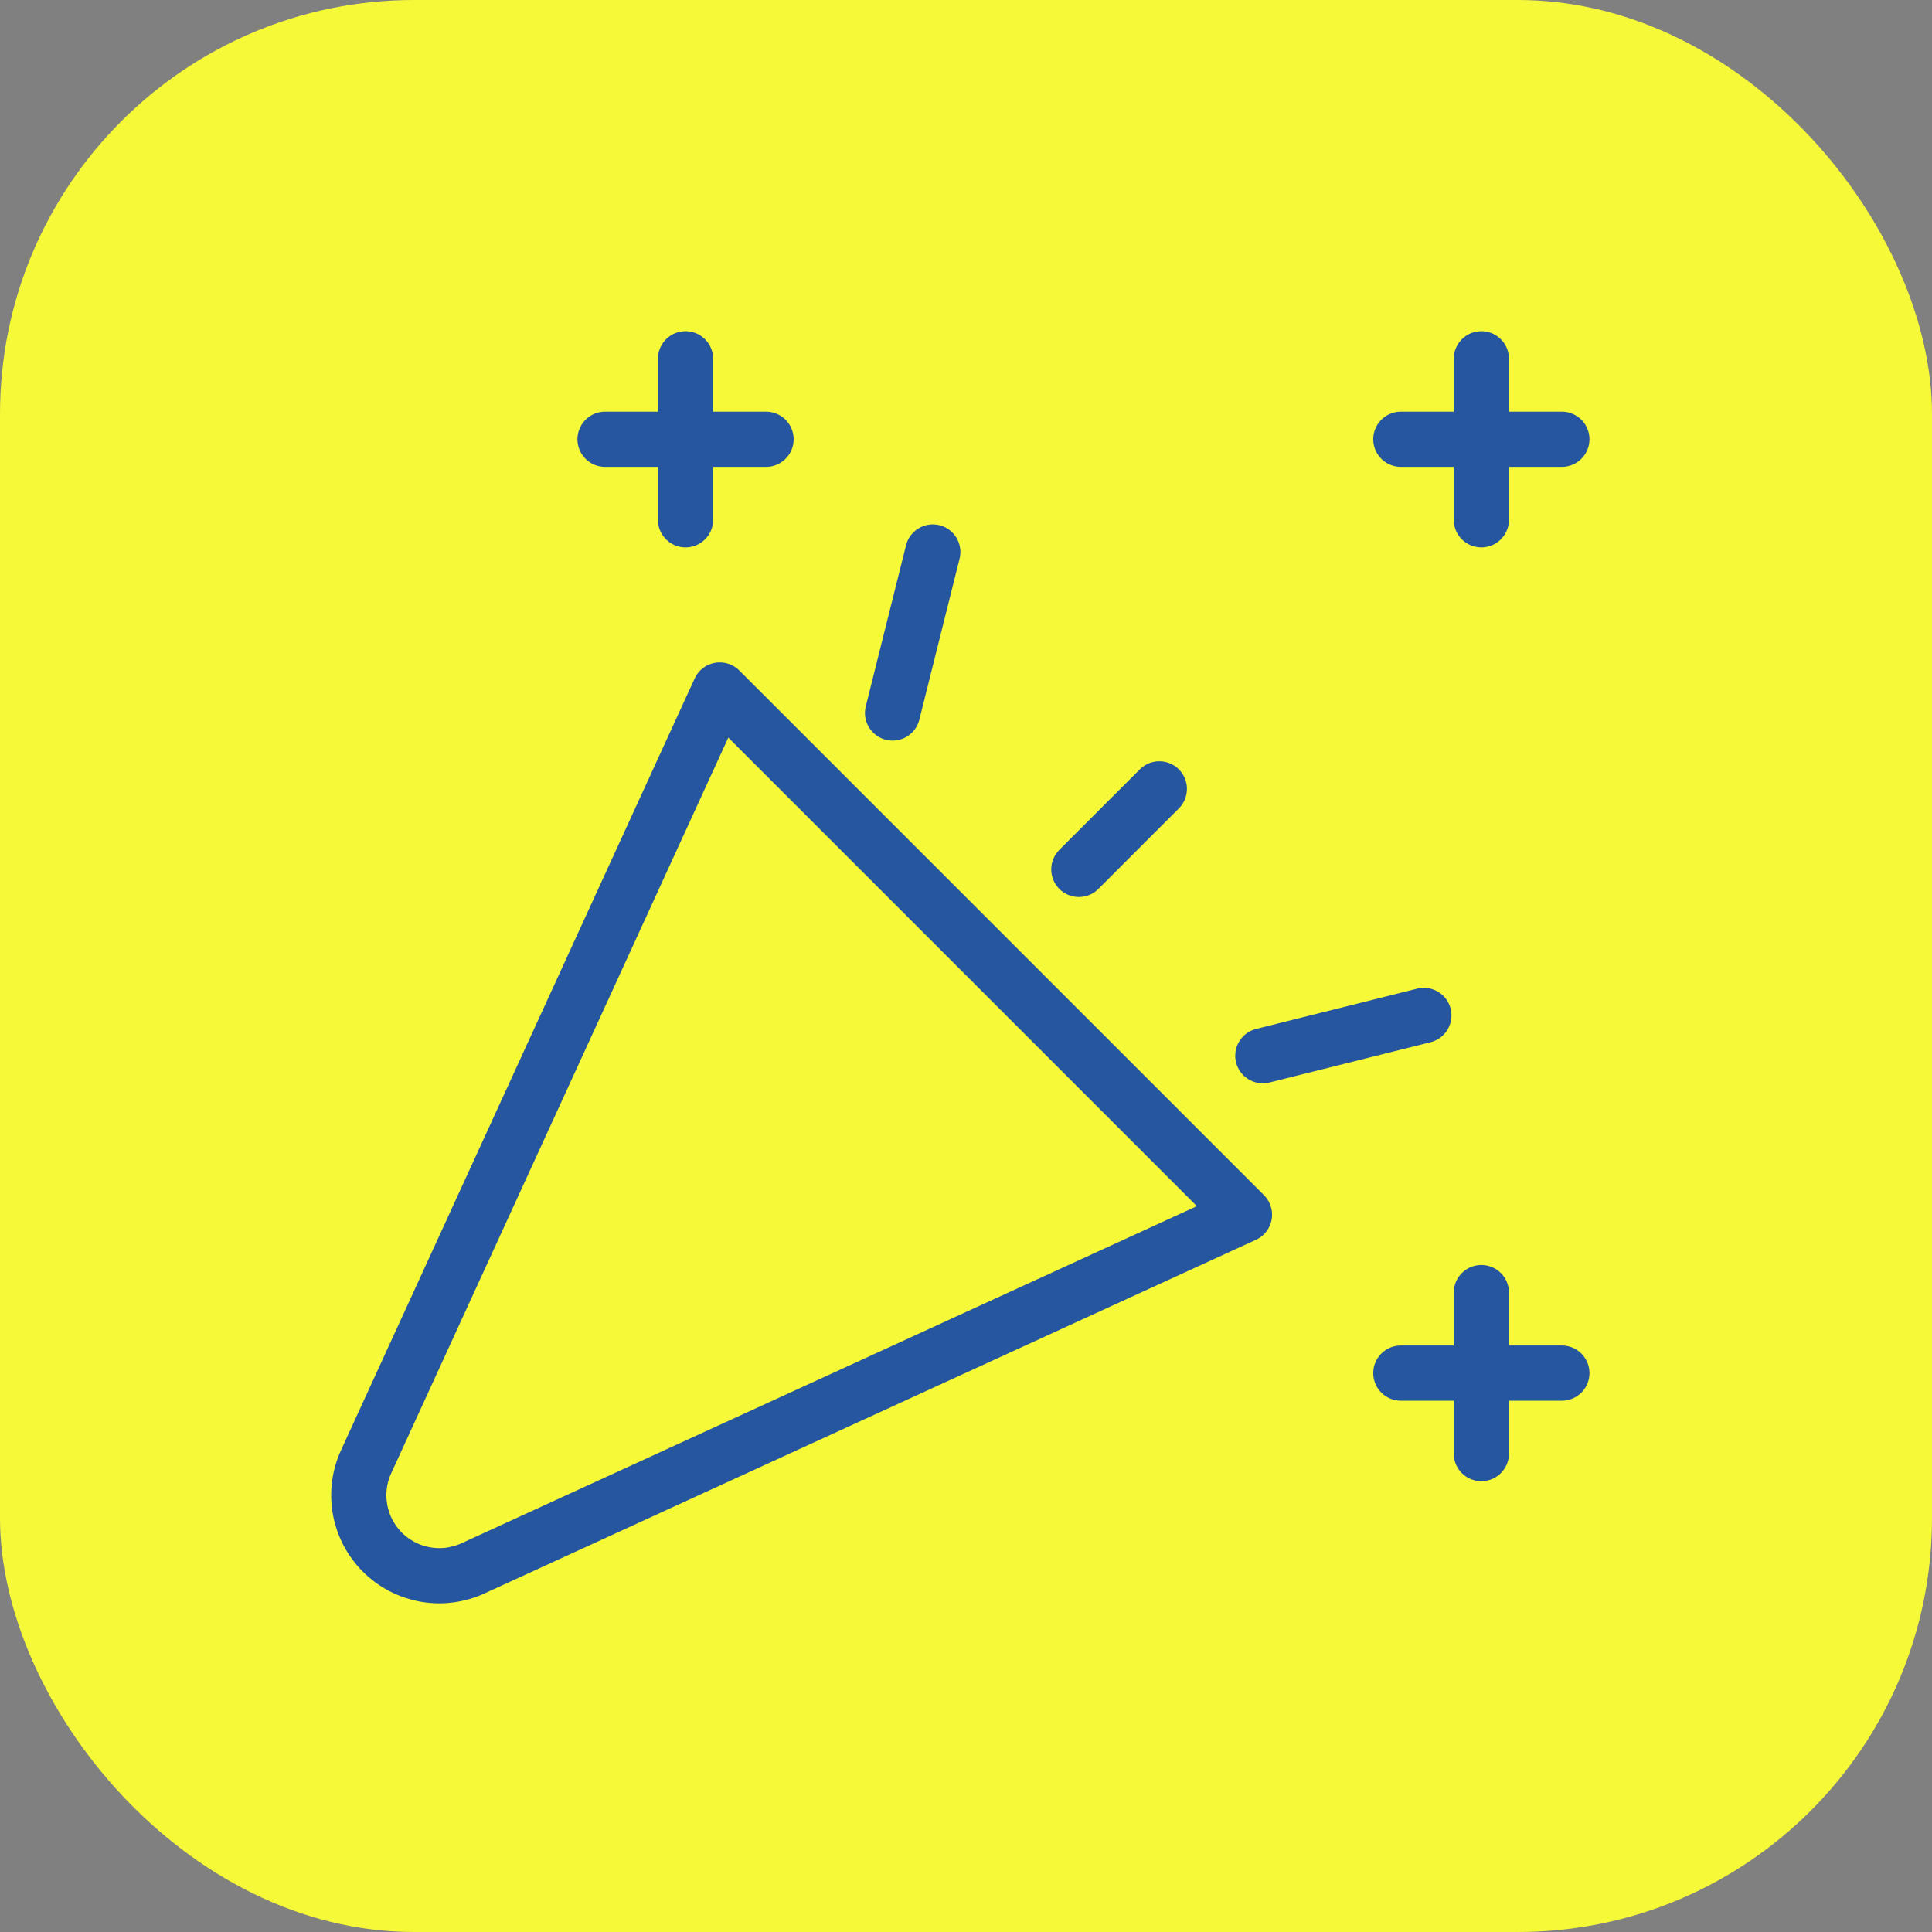 <svg width="70" height="70" viewBox="0 0 70 70" fill="none" xmlns="http://www.w3.org/2000/svg">
<rect x="0" y="0" width="70" height="70" fill="#808080" stroke="none"/>
<g clip-path="url(#clip0_715_1761)">
<rect width="70" height="70" rx="15" fill="#F5F937"/>
<path d="M21.922 15.916H27.755" stroke="#26569F" stroke-width="2" stroke-linecap="round" stroke-linejoin="round"/>
<path d="M24.838 13V18.833" stroke="#26569F" stroke-width="2" stroke-linecap="round" stroke-linejoin="round"/>
<path d="M33.797 20L32.339 25.833" stroke="#26569F" stroke-width="2" stroke-linecap="round" stroke-linejoin="round"/>
<path d="M50.755 15.916H56.589" stroke="#26569F" stroke-width="2" stroke-linecap="round" stroke-linejoin="round"/>
<path d="M53.672 13V18.833" stroke="#26569F" stroke-width="2" stroke-linecap="round" stroke-linejoin="round"/>
<path d="M42.005 28.583L39.089 31.5" stroke="#26569F" stroke-width="2" stroke-linecap="round" stroke-linejoin="round"/>
<path d="M45.755 38.25L51.589 36.791" stroke="#26569F" stroke-width="2" stroke-linecap="round" stroke-linejoin="round"/>
<path d="M50.755 49.75H56.589" stroke="#26569F" stroke-width="2" stroke-linecap="round" stroke-linejoin="round"/>
<path d="M53.672 46.833V52.666" stroke="#26569F" stroke-width="2" stroke-linecap="round" stroke-linejoin="round"/>
<path d="M45.089 44.011L26.078 25L13.274 52.942C13.02 53.484 12.94 54.091 13.044 54.681C13.148 55.27 13.431 55.814 13.854 56.237C14.278 56.66 14.821 56.943 15.41 57.047C16 57.151 16.607 57.071 17.15 56.818L45.089 44.011Z" stroke="#26569F" stroke-width="2" stroke-linecap="round" stroke-linejoin="round"/>
</g>
<defs>
<clipPath id="clip0_715_1761">
<rect width="70" height="70" fill="white"/>
</clipPath>
</defs>
</svg>
